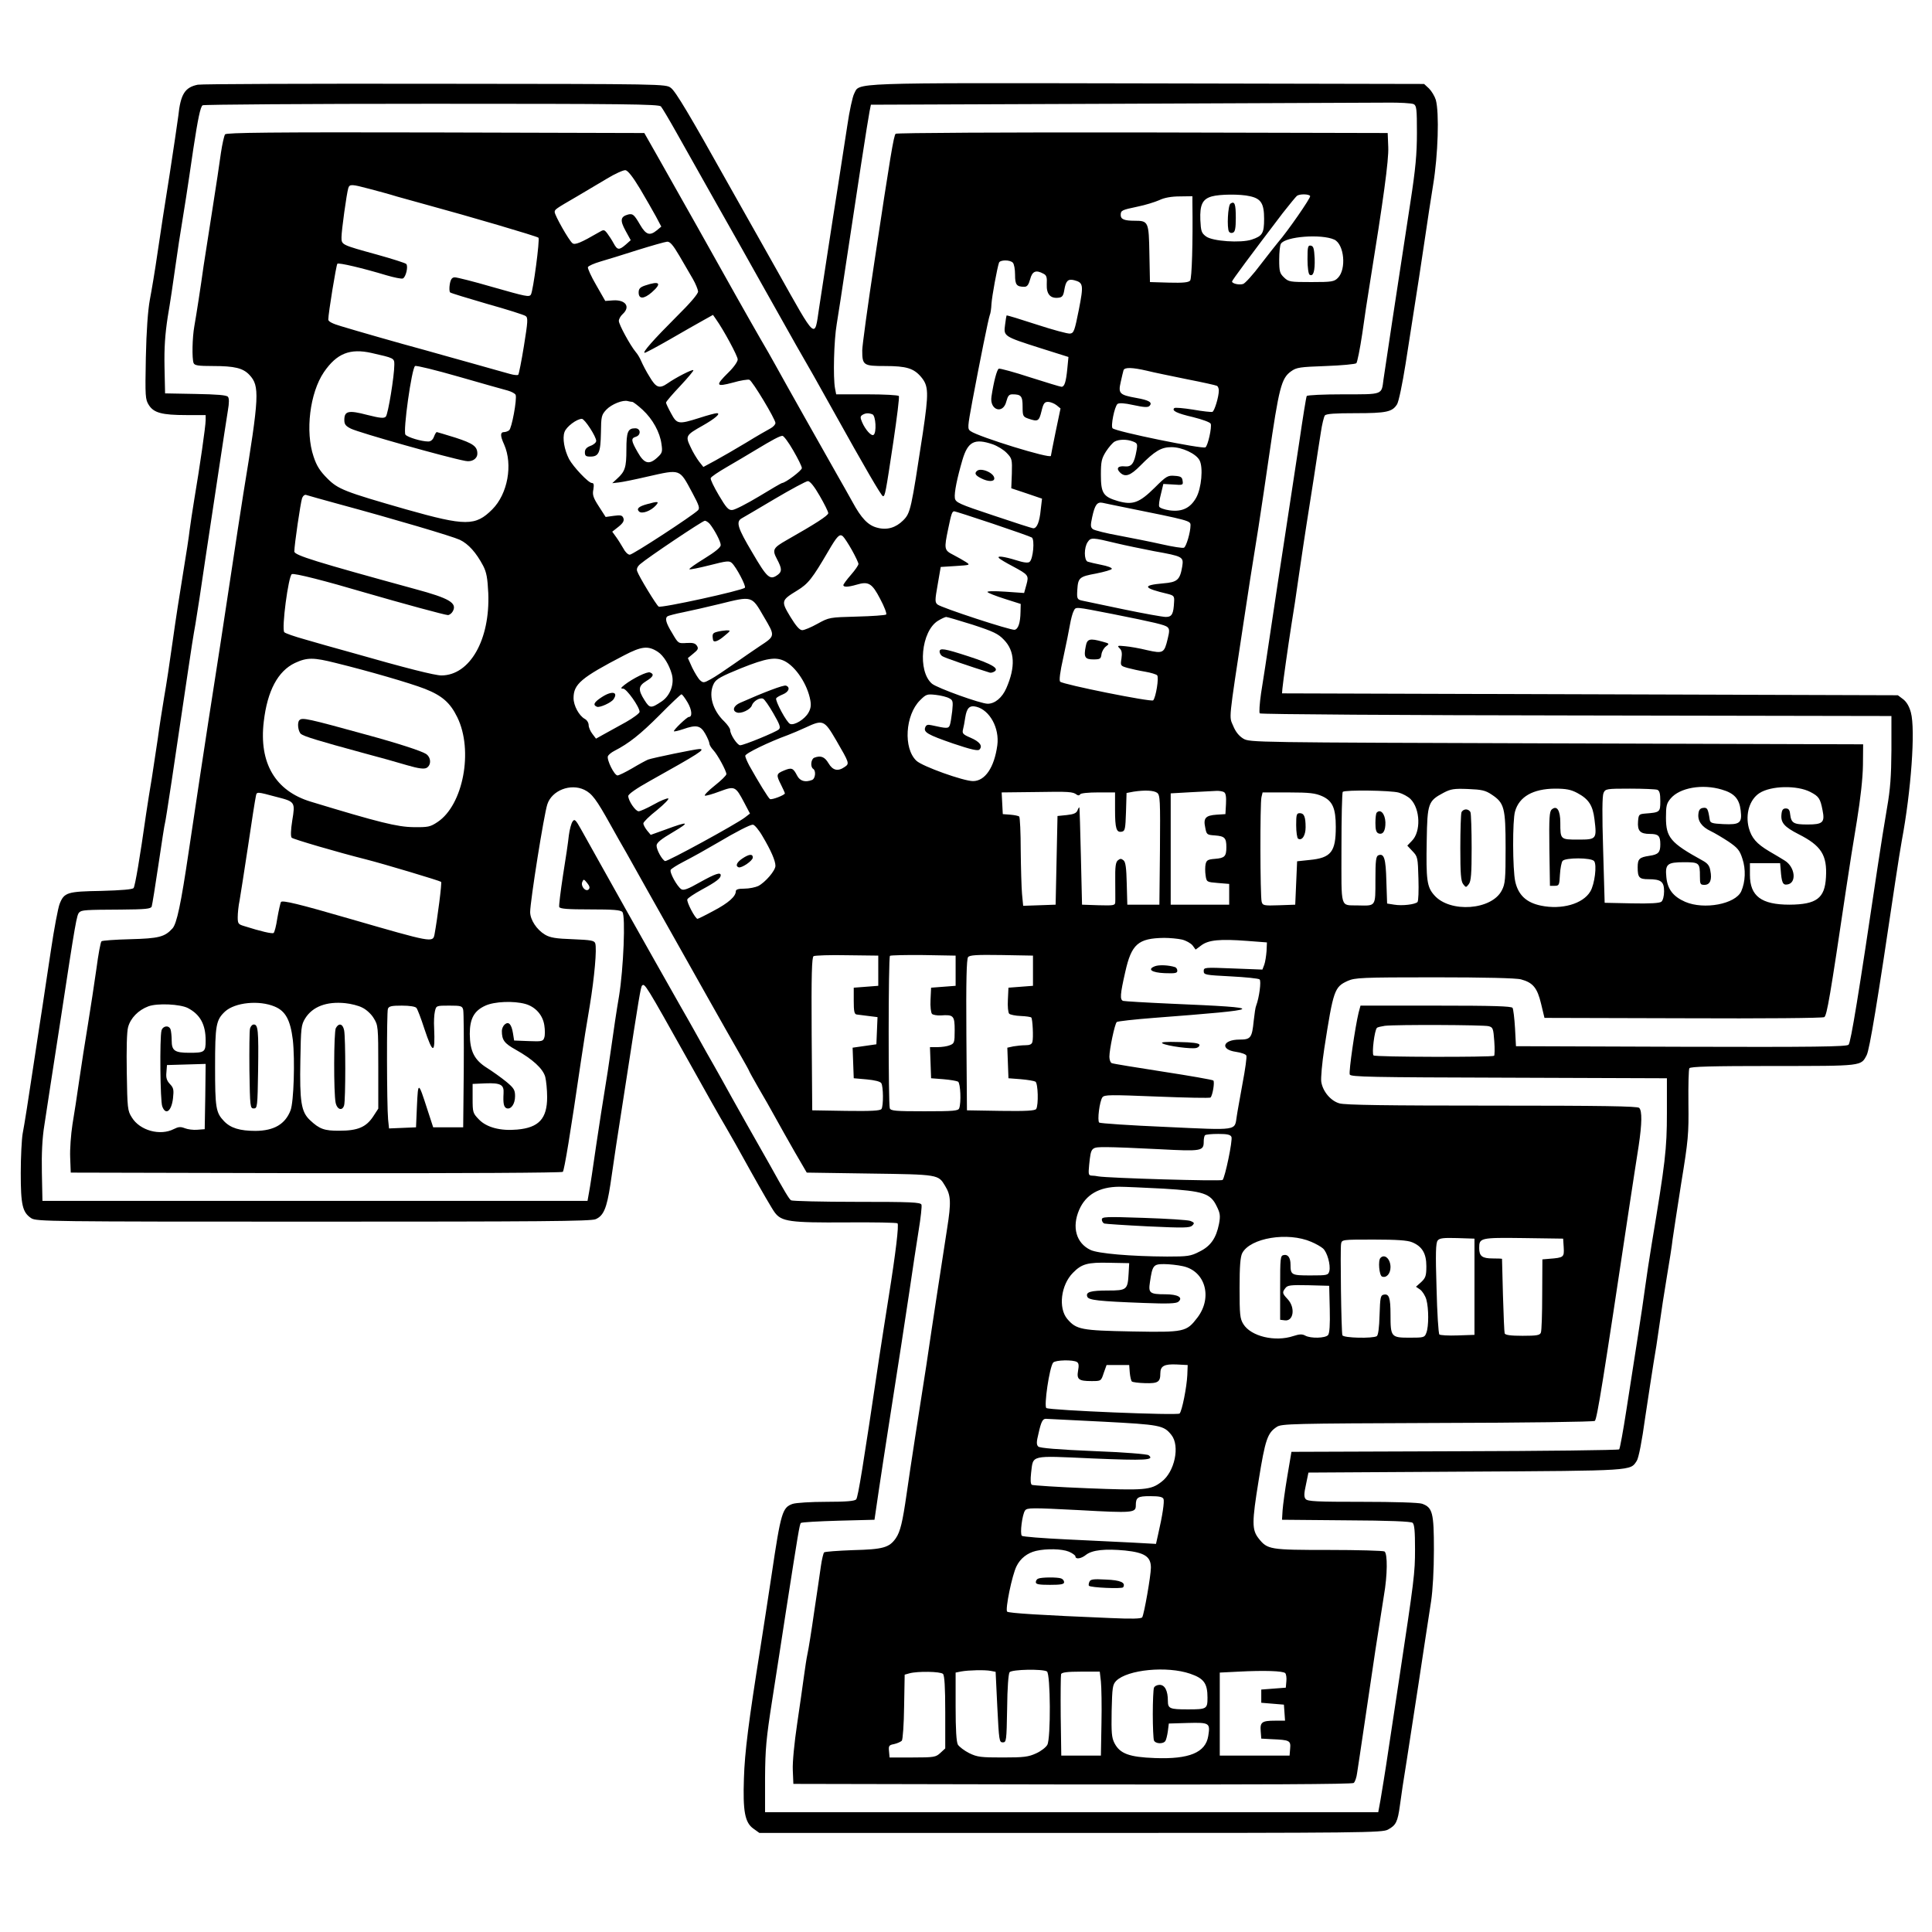 <?xml version="1.0" standalone="no"?>
<!DOCTYPE svg PUBLIC "-//W3C//DTD SVG 20010904//EN"
 "http://www.w3.org/TR/2001/REC-SVG-20010904/DTD/svg10.dtd">
<svg version="1.0" xmlns="http://www.w3.org/2000/svg"
 width="1024pt" height="1024pt" viewBox="0 0 1024 1024"
 preserveAspectRatio="xMidYMid meet">
<g transform="translate(0,1024) scale(0.1,-0.1)"
fill="#000000" stroke="none">
<path d="M1048 9791 c-68 -14 -91 -50 -103 -166 -4 -33 -25 -172 -46 -310 -22
-137 -51 -324 -64 -415 -13 -91 -32 -203 -41 -250 -10 -55 -18 -162 -21 -305
-4 -208 -3 -222 16 -252 26 -41 69 -53 199 -53 l102 0 0 -27 c0 -31 -31 -247
-60 -418 -10 -60 -21 -135 -25 -165 -3 -30 -19 -134 -35 -230 -16 -96 -41
-258 -55 -360 -14 -102 -34 -234 -45 -295 -10 -60 -26 -161 -34 -222 -9 -62
-23 -154 -31 -205 -9 -51 -22 -136 -30 -188 -34 -240 -59 -386 -67 -397 -6 -7
-63 -12 -171 -15 -181 -3 -197 -8 -221 -69 -8 -20 -29 -130 -46 -245 -17 -115
-38 -249 -45 -299 -8 -49 -25 -164 -39 -255 -39 -259 -55 -361 -66 -419 -5
-29 -10 -123 -10 -208 0 -170 9 -209 56 -240 27 -17 91 -18 1494 -18 1203 0
1471 2 1497 13 42 18 59 58 78 183 23 158 30 208 85 559 66 428 76 490 83 496
14 14 18 8 247 -401 99 -178 167 -298 195 -345 18 -30 79 -138 135 -240 57
-102 113 -199 126 -216 36 -49 81 -55 381 -53 145 1 266 -1 270 -5 8 -8 -9
-154 -47 -391 -16 -99 -38 -243 -50 -320 -85 -573 -112 -740 -122 -752 -8 -9
-52 -13 -158 -13 -82 0 -161 -5 -179 -11 -54 -19 -62 -44 -111 -374 -16 -110
-44 -285 -60 -390 -62 -388 -83 -554 -87 -690 -6 -175 5 -235 50 -267 l32 -23
1650 0 c1556 0 1652 1 1682 18 42 23 51 40 63 129 5 40 21 147 36 238 53 343
83 538 98 640 9 58 23 149 31 202 9 60 15 167 15 274 0 196 -7 224 -63 244
-18 6 -146 10 -317 10 -240 0 -290 2 -300 15 -9 11 -9 28 2 77 l13 63 835 5
c898 5 870 4 905 57 10 14 28 106 45 231 17 114 37 243 44 287 8 44 22 134 31
200 9 66 27 183 40 260 13 77 27 165 30 195 4 30 25 165 46 300 37 226 40 259
38 421 -1 97 1 181 5 187 5 9 122 12 444 12 478 0 465 -1 496 58 15 30 56 275
151 917 14 94 30 193 35 220 49 261 73 588 48 679 -9 33 -23 56 -41 70 l-28
21 -1632 5 -1632 5 2 25 c3 34 30 225 48 340 9 52 27 172 40 265 14 94 31 211
39 260 8 50 26 164 40 255 14 91 30 199 37 240 6 41 16 81 21 88 8 9 53 12
164 12 162 0 193 7 218 46 9 12 29 109 46 216 65 414 90 577 106 688 9 63 27
181 40 261 26 157 33 382 14 450 -6 19 -22 46 -36 60 l-26 24 -1469 3 c-1605
3 -1521 5 -1552 -55 -8 -15 -25 -91 -36 -168 -12 -77 -35 -225 -51 -330 -33
-206 -72 -466 -99 -640 -24 -163 -12 -174 -219 195 -64 113 -133 237 -155 275
-22 39 -70 124 -107 190 -203 363 -279 491 -304 509 -27 21 -32 21 -1249 22
-672 1 -1239 -1 -1259 -5z m6445 -103 c15 -8 17 -26 17 -151 0 -113 -7 -191
-35 -372 -72 -469 -136 -891 -142 -935 -11 -84 0 -80 -213 -80 -104 0 -191 -4
-194 -9 -3 -4 -21 -116 -40 -247 -20 -131 -54 -356 -76 -499 -22 -143 -56
-366 -75 -495 -19 -129 -42 -280 -51 -334 -8 -55 -11 -103 -7 -107 5 -5 760
-10 1678 -11 l1670 -3 0 -180 c-1 -140 -6 -208 -23 -305 -12 -69 -35 -213 -51
-320 -100 -674 -141 -923 -153 -937 -8 -11 -189 -13 -887 -11 l-876 3 -5 95
c-3 52 -9 101 -13 108 -6 9 -99 12 -407 12 l-399 0 -10 -37 c-18 -74 -53 -313
-47 -328 5 -13 107 -15 843 -17 l838 -3 0 -185 c0 -191 -9 -264 -80 -690 -13
-80 -29 -183 -35 -230 -6 -47 -24 -168 -40 -270 -16 -102 -43 -275 -60 -385
-17 -110 -34 -203 -38 -207 -4 -4 -397 -9 -872 -10 l-865 -3 -22 -130 c-12
-71 -23 -152 -25 -180 l-3 -50 339 -3 c230 -1 344 -6 353 -13 10 -9 13 -45 13
-140 0 -127 -4 -158 -85 -694 -14 -93 -39 -260 -56 -370 -16 -110 -36 -229
-42 -265 l-12 -65 -1625 0 -1625 0 0 180 c1 157 6 210 38 415 20 129 53 339
72 465 66 423 73 467 80 473 4 4 93 9 198 12 l192 5 22 150 c12 83 36 236 52
340 61 391 82 525 111 720 16 110 38 255 49 323 11 67 18 129 15 137 -5 13
-55 15 -343 15 -185 0 -341 4 -348 8 -10 6 -33 44 -115 192 -14 25 -67 119
-119 210 -51 91 -112 199 -134 240 -23 41 -60 107 -82 145 -22 39 -52 93 -67
120 -16 28 -47 84 -71 125 -66 116 -204 361 -285 505 -40 72 -103 184 -140
250 -37 66 -82 147 -100 179 -29 52 -35 57 -45 42 -7 -9 -16 -43 -20 -74 -3
-31 -17 -127 -31 -212 -13 -85 -22 -160 -20 -167 4 -10 44 -13 164 -13 123 0
162 -3 171 -14 17 -21 6 -299 -18 -446 -12 -69 -30 -190 -41 -270 -11 -80 -27
-183 -35 -230 -8 -47 -28 -177 -45 -290 -16 -113 -33 -225 -38 -250 l-8 -45
-1444 0 -1445 0 -3 150 c-2 101 2 183 13 250 8 55 47 307 86 559 80 527 86
557 99 570 13 13 31 14 221 15 131 1 158 4 163 16 3 9 19 109 36 223 17 114
32 214 35 222 4 13 49 310 121 800 13 91 31 205 40 253 8 48 33 208 54 355 43
284 102 678 118 777 7 40 7 64 0 72 -7 9 -59 13 -172 15 l-161 3 -3 140 c-2
103 3 173 17 265 12 69 30 190 41 270 11 80 27 183 35 230 13 80 24 146 60
393 24 157 37 221 49 229 6 4 552 8 1213 8 1018 0 1204 -2 1216 -14 7 -8 44
-70 82 -138 38 -67 132 -235 210 -373 78 -137 188 -333 245 -435 57 -102 138
-246 180 -320 88 -153 95 -165 198 -350 163 -293 254 -450 262 -450 11 0 14
15 55 288 19 129 33 238 29 243 -3 5 -79 9 -168 9 l-164 0 -6 31 c-11 58 -6
255 9 342 8 48 30 191 49 319 55 367 117 770 125 808 l7 35 1304 5 c718 3
1361 6 1430 6 69 1 133 -3 143 -8z m-2869 -1644 c18 -7 23 -98 6 -109 -12 -8
-44 28 -61 68 -10 24 -10 30 2 38 17 10 32 11 53 3z m-1504 -2518 c-15 -15
-43 16 -34 39 7 17 9 16 26 -5 13 -16 16 -26 8 -34z m4770 -725 c23 -6 25 -12
30 -80 3 -40 2 -75 -1 -77 -14 -8 -630 -7 -639 2 -10 10 5 133 18 146 4 4 23
8 42 11 60 7 524 5 550 -2z"/>
<path d="M1193 9528 c-5 -7 -15 -51 -22 -98 -6 -47 -27 -184 -46 -305 -19
-121 -40 -254 -46 -295 -15 -109 -38 -257 -49 -319 -11 -61 -13 -171 -4 -195
5 -13 24 -16 103 -16 115 0 159 -11 193 -47 55 -59 53 -110 -32 -628 -11 -66
-44 -286 -75 -490 -31 -203 -64 -424 -75 -490 -10 -66 -26 -167 -35 -225 -9
-58 -29 -190 -45 -295 -16 -104 -43 -284 -60 -400 -41 -277 -63 -381 -86 -406
-41 -45 -72 -53 -224 -57 -80 -2 -148 -7 -152 -11 -5 -4 -17 -70 -27 -146 -11
-77 -31 -210 -45 -295 -14 -85 -35 -218 -46 -295 -11 -77 -27 -183 -36 -235
-8 -52 -14 -131 -12 -175 l3 -80 1299 -3 c775 -1 1304 2 1309 7 8 8 41 209 96
586 12 83 33 215 47 295 25 153 38 301 29 330 -5 15 -22 18 -119 22 -89 3
-120 8 -147 24 -44 26 -79 79 -79 120 0 56 73 517 91 571 24 74 123 112 196
77 41 -20 64 -51 138 -184 26 -47 64 -114 85 -150 20 -36 71 -126 112 -200 42
-74 104 -184 138 -245 34 -60 115 -204 180 -320 65 -115 141 -250 169 -298 28
-49 51 -90 51 -92 0 -2 22 -42 49 -89 28 -47 68 -118 90 -158 22 -40 68 -122
103 -183 l64 -110 335 -5 c364 -5 362 -5 398 -65 31 -50 33 -87 11 -226 -39
-254 -71 -458 -110 -724 -17 -110 -44 -283 -60 -385 -16 -102 -36 -237 -45
-300 -21 -146 -33 -198 -57 -233 -35 -50 -68 -59 -227 -63 -80 -3 -149 -8
-153 -12 -4 -4 -12 -37 -17 -72 -5 -36 -21 -146 -36 -245 -14 -99 -30 -198
-35 -220 -5 -22 -13 -76 -19 -120 -6 -44 -22 -158 -36 -252 -15 -101 -25 -203
-23 -245 l3 -73 1479 -3 c989 -1 1483 1 1491 8 7 6 15 29 18 53 4 23 20 134
37 247 17 113 44 295 60 405 17 110 37 239 45 288 19 108 20 223 3 234 -7 4
-141 8 -298 8 -311 0 -322 2 -369 61 -36 46 -36 85 0 307 35 218 47 252 96
284 25 17 76 18 852 21 463 1 829 6 834 11 12 12 44 212 182 1131 19 124 41
270 50 325 18 120 19 187 3 203 -9 9 -196 12 -781 12 -555 0 -780 3 -808 12
-46 13 -88 63 -96 114 -3 19 4 99 16 177 48 310 54 326 124 358 39 17 71 19
462 19 261 0 434 -4 457 -11 63 -17 86 -45 106 -129 l18 -75 735 -2 c433 -2
740 1 748 6 14 9 31 108 116 681 14 96 40 258 57 360 19 117 31 225 32 295 l1
110 -1625 5 c-1615 5 -1625 5 -1660 25 -23 14 -41 36 -54 68 -22 52 -26 13 55
547 33 218 36 238 79 505 16 105 41 271 55 370 54 371 66 420 118 457 29 21
47 23 184 28 84 3 157 10 162 15 5 6 19 75 31 155 11 80 29 199 40 265 72 446
101 656 98 725 l-3 75 -1299 3 c-721 1 -1304 -2 -1309 -7 -10 -10 -28 -117
-112 -675 -36 -236 -65 -449 -65 -473 0 -79 6 -83 121 -83 113 0 152 -12 191
-58 40 -48 41 -82 9 -298 -62 -406 -65 -423 -104 -462 -39 -39 -86 -53 -137
-39 -49 12 -85 50 -132 137 -23 41 -58 104 -79 140 -54 95 -291 515 -329 585
-18 33 -54 96 -80 140 -25 44 -82 143 -125 220 -103 185 -330 588 -419 745
l-71 125 -1106 3 c-878 2 -1108 -1 -1116 -10z m2199 -288 c31 -52 69 -119 85
-148 l28 -53 -24 -20 c-37 -30 -57 -24 -88 29 -32 55 -39 61 -64 55 -40 -11
-44 -30 -14 -85 l28 -51 -27 -24 c-35 -30 -44 -29 -64 8 -9 17 -25 41 -34 53
-16 20 -18 20 -45 4 -93 -54 -126 -68 -139 -57 -19 15 -94 148 -94 165 0 14 3
16 120 84 41 24 111 66 155 92 44 27 89 47 100 46 13 -2 39 -35 77 -98z
m-1434 -1 c42 -11 109 -29 147 -41 39 -11 108 -30 155 -43 221 -60 586 -167
594 -175 8 -8 -28 -282 -40 -301 -9 -15 -25 -11 -208 41 -96 28 -184 50 -195
50 -15 0 -22 -9 -27 -36 -3 -19 -3 -39 2 -44 5 -4 94 -31 197 -61 104 -29 195
-58 203 -64 13 -9 12 -28 -9 -158 -13 -81 -27 -150 -30 -153 -3 -4 -23 -2 -44
4 -21 6 -112 31 -203 57 -91 25 -203 57 -250 70 -130 35 -367 103 -442 126
-45 13 -68 25 -68 35 0 33 42 289 48 296 7 7 134 -23 260 -61 41 -12 80 -20
87 -17 16 6 30 65 18 77 -5 5 -74 27 -153 49 -192 53 -190 52 -190 93 0 35 27
230 36 260 7 22 18 21 112 -4z m4667 -39 c59 -13 75 -39 75 -120 0 -77 -9 -91
-66 -110 -57 -19 -208 -9 -242 17 -24 18 -27 27 -30 88 -3 79 11 110 61 124
42 12 152 13 202 1z m319 1 c5 -8 -121 -189 -169 -244 -9 -10 -50 -63 -92
-117 -41 -55 -84 -102 -94 -105 -21 -7 -59 2 -59 13 0 6 97 137 269 363 36 46
70 87 75 91 15 11 64 10 70 -1z m-624 -33 c3 -215 -3 -404 -12 -415 -8 -10
-37 -13 -112 -11 l-101 3 -3 150 c-3 170 -5 175 -78 175 -55 0 -74 8 -74 30 0
25 5 27 90 45 40 8 91 24 114 34 26 13 65 20 109 20 l67 1 0 -32z m752 -198
c53 -25 65 -157 19 -203 -20 -20 -32 -22 -140 -22 -113 0 -121 1 -145 24 -23
22 -26 32 -26 95 0 39 4 77 9 84 24 39 215 53 283 22z m-3471 -86 c24 -41 56
-96 71 -122 15 -26 27 -56 28 -67 0 -13 -43 -63 -116 -135 -119 -119 -182
-190 -167 -190 5 0 65 32 133 71 69 40 148 85 177 101 l52 29 16 -23 c40 -56
115 -195 115 -213 0 -12 -22 -43 -50 -70 -70 -69 -66 -77 24 -53 41 12 81 18
88 15 16 -6 138 -209 138 -229 0 -8 -12 -21 -27 -29 -15 -8 -73 -41 -128 -75
-55 -33 -129 -76 -164 -95 l-63 -34 -23 29 c-12 16 -33 50 -45 77 -28 58 -25
63 64 113 67 38 99 66 75 66 -8 0 -49 -11 -92 -25 -111 -35 -119 -34 -150 24
-15 27 -27 53 -27 57 0 5 34 45 75 88 41 44 73 82 70 84 -5 6 -93 -39 -137
-70 -43 -30 -61 -23 -95 35 -18 28 -37 66 -44 82 -7 17 -20 39 -30 50 -29 35
-89 145 -89 164 0 10 9 26 20 36 43 39 16 77 -50 73 l-42 -3 -48 84 c-27 46
-46 89 -44 95 3 7 33 20 67 30 34 10 123 37 197 61 74 23 144 43 156 44 15 1
31 -17 65 -75z m1767 -36 c7 -7 12 -35 12 -64 0 -54 8 -64 50 -64 14 0 22 11
30 40 11 43 31 51 71 29 16 -8 19 -19 17 -56 -2 -52 19 -76 62 -71 20 2 26 10
31 41 8 48 19 60 52 52 49 -13 51 -24 25 -157 -22 -110 -26 -123 -46 -126 -12
-2 -92 20 -178 48 -86 28 -157 50 -159 48 -1 -2 -5 -24 -8 -50 -8 -60 -8 -61
187 -123 l149 -47 -6 -62 c-7 -71 -15 -96 -31 -96 -6 0 -81 23 -166 50 -85 28
-160 48 -166 46 -10 -4 -27 -68 -39 -148 -11 -72 62 -96 79 -25 8 29 14 37 32
37 46 0 54 -9 54 -65 0 -50 2 -54 31 -64 50 -17 56 -14 69 39 10 42 16 50 35
50 12 0 32 -8 44 -17 l22 -18 -26 -124 c-14 -68 -25 -125 -25 -127 0 -18 -385
101 -426 131 -17 12 -16 20 10 161 39 208 85 436 92 454 4 8 8 35 9 60 3 42
30 189 40 218 6 15 57 16 73 0z m-3398 -479 c119 -27 120 -27 120 -62 0 -59
-33 -262 -45 -275 -9 -10 -28 -9 -99 9 -99 26 -121 21 -121 -27 0 -23 7 -32
35 -46 45 -22 513 -154 607 -171 34 -7 63 11 63 39 0 38 -23 54 -115 84 -52
16 -98 30 -100 30 -3 0 -10 -11 -15 -25 -6 -16 -17 -25 -30 -25 -36 0 -109 22
-121 36 -14 17 33 353 51 364 6 4 111 -22 233 -57 122 -35 238 -68 258 -73 21
-6 39 -16 42 -23 8 -22 -21 -180 -35 -188 -7 -5 -18 -9 -25 -9 -22 0 -23 -18
-1 -66 47 -107 19 -262 -63 -344 -89 -89 -141 -89 -456 0 -328 94 -361 107
-418 164 -39 39 -57 67 -73 116 -45 132 -20 338 55 448 68 99 138 127 253 101z
m4109 -94 c35 -9 130 -28 212 -45 82 -16 154 -32 159 -35 6 -3 10 -15 10 -25
0 -33 -23 -109 -34 -113 -6 -2 -52 3 -103 12 -51 8 -95 12 -99 8 -15 -14 14
-28 100 -48 48 -12 90 -27 93 -35 7 -18 -15 -117 -28 -125 -17 -10 -473 83
-492 101 -11 10 10 115 26 129 9 6 36 5 85 -6 55 -12 76 -13 84 -5 19 19 -2
31 -70 43 -88 16 -96 23 -82 84 6 28 13 56 15 63 6 16 46 15 124 -3z m-2728
-165 c5 0 30 -19 55 -42 53 -49 92 -119 100 -182 6 -40 4 -47 -21 -70 -44 -41
-70 -35 -105 27 -35 61 -37 74 -10 82 29 9 26 45 -3 45 -39 0 -47 -18 -47
-113 0 -94 -7 -116 -49 -154 l-26 -24 35 4 c19 2 88 16 152 31 178 40 168 43
238 -87 36 -67 40 -81 29 -92 -34 -32 -345 -235 -361 -235 -10 0 -25 15 -34
33 -10 17 -27 45 -38 60 l-21 29 33 26 c25 20 31 32 26 46 -6 15 -14 17 -51
12 l-43 -6 -36 56 c-30 46 -35 62 -29 90 4 26 2 34 -8 34 -18 0 -99 86 -121
127 -25 49 -36 111 -24 143 9 28 65 70 92 70 15 0 76 -94 76 -117 0 -8 -13
-20 -30 -26 -21 -8 -30 -18 -30 -34 0 -19 5 -23 29 -23 45 0 54 21 56 126 1
88 3 95 29 123 28 29 88 53 114 45 8 -2 18 -4 23 -4z m853 -257 c25 -43 46
-85 46 -94 0 -13 -88 -79 -105 -79 -3 0 -58 -32 -122 -71 -65 -39 -129 -72
-142 -72 -20 -2 -32 12 -71 78 -26 44 -46 85 -43 91 2 7 41 33 86 59 45 26
114 67 152 90 91 55 127 74 142 75 7 0 33 -35 57 -77z m1801 47 c23 -9 25 -13
19 -47 -12 -69 -26 -88 -61 -85 -37 4 -49 -10 -27 -32 27 -27 55 -18 108 36
77 78 111 98 165 98 57 0 131 -35 149 -70 20 -38 10 -148 -18 -198 -31 -55
-75 -76 -141 -67 -28 4 -53 13 -55 20 -3 7 1 36 9 66 l13 54 53 -3 c50 -4 53
-3 49 20 -2 19 -10 24 -42 26 -36 3 -44 -1 -106 -63 -81 -80 -116 -93 -194
-71 -79 23 -91 42 -91 140 0 71 4 86 27 123 15 23 35 46 45 52 23 13 65 14 98
1z m-743 -15 c25 -9 58 -29 74 -46 28 -29 29 -34 27 -109 l-3 -78 81 -27 82
-28 -7 -59 c-6 -64 -20 -98 -39 -98 -7 0 -102 31 -212 68 -184 61 -200 69
-204 92 -4 29 12 106 40 202 29 98 64 116 161 83z m-918 -272 c25 -43 46 -85
46 -93 -1 -13 -66 -55 -221 -143 -72 -41 -77 -51 -51 -100 27 -51 27 -66 5
-83 -42 -31 -56 -19 -136 118 -77 129 -87 162 -57 180 8 4 87 51 175 103 88
52 168 95 177 95 11 0 34 -28 62 -77z m-2551 -44 c299 -81 603 -171 644 -190
46 -22 87 -68 124 -138 18 -35 23 -65 27 -145 10 -246 -97 -435 -248 -436 -35
0 -186 38 -480 122 -80 22 -190 53 -244 69 -54 15 -103 32 -109 38 -16 16 22
301 40 308 14 6 178 -36 388 -98 193 -56 424 -119 439 -119 8 0 20 9 26 20 24
44 -18 69 -200 118 -526 144 -640 179 -640 199 0 35 33 259 41 282 6 15 15 21
24 17 9 -3 84 -24 168 -47z m4167 -18 c347 -70 350 -71 350 -95 0 -37 -23
-115 -35 -119 -7 -3 -59 5 -116 18 -57 13 -159 33 -227 46 -68 12 -130 28
-139 34 -13 10 -14 19 -4 65 14 64 26 81 55 75 11 -3 64 -13 116 -24z m-700
-86 c107 -36 201 -69 209 -74 16 -11 7 -114 -12 -129 -8 -7 -32 -4 -72 9 -65
20 -105 25 -89 10 5 -5 36 -24 69 -41 87 -47 89 -49 75 -100 l-12 -43 -100 7
c-61 4 -98 3 -94 -2 3 -5 44 -21 91 -36 l85 -27 -1 -42 c-1 -58 -12 -91 -31
-95 -20 -4 -389 117 -409 134 -14 12 -14 22 1 106 l16 93 79 5 c77 5 79 5 55
21 -14 9 -44 26 -67 38 -49 25 -50 30 -27 140 16 77 20 91 32 91 4 0 95 -29
202 -65z m-1498 -2 c25 -31 58 -93 58 -112 0 -12 -29 -36 -86 -71 -47 -29 -83
-54 -80 -57 3 -3 51 7 107 21 90 23 104 25 118 12 23 -21 77 -123 69 -131 -14
-15 -444 -109 -457 -100 -11 6 -105 160 -114 188 -4 11 1 24 16 37 39 34 331
230 343 230 6 0 18 -8 26 -17z m753 -138 c19 -34 35 -68 35 -74 0 -7 -18 -33
-40 -58 -22 -25 -40 -50 -40 -54 0 -12 25 -11 70 2 63 19 82 8 125 -75 22 -41
36 -78 32 -83 -5 -4 -75 -9 -155 -11 -146 -4 -147 -4 -209 -38 -34 -19 -70
-34 -81 -34 -14 0 -33 22 -63 71 -50 83 -49 87 36 139 59 36 80 63 166 210 46
79 59 92 76 78 7 -6 29 -39 48 -73z m1405 35 c41 -10 129 -28 195 -41 156 -28
159 -30 151 -82 -12 -71 -26 -83 -101 -89 -114 -10 -107 -25 25 -56 31 -8 35
-12 33 -41 -3 -65 -11 -81 -44 -81 -16 0 -116 18 -222 40 -106 22 -204 43
-219 46 -29 6 -31 10 -28 58 4 64 11 70 99 86 45 9 83 20 84 25 1 6 -24 15
-55 21 -31 6 -64 14 -73 17 -20 8 -20 75 0 104 17 25 23 25 155 -7z m-1872
-388 c62 -105 62 -102 -23 -158 -27 -18 -88 -60 -135 -93 -47 -33 -102 -70
-123 -81 -36 -20 -40 -20 -56 -6 -10 9 -28 39 -42 67 l-23 51 29 24 c25 20 28
27 19 41 -9 14 -22 17 -55 15 -44 -3 -44 -3 -76 52 -34 55 -40 80 -24 90 5 3
42 13 83 21 40 8 127 28 193 44 173 43 169 44 233 -67z m1847 14 c226 -45 280
-58 293 -70 11 -10 11 -22 1 -62 -18 -76 -24 -79 -109 -60 -40 10 -93 19 -117
21 -40 4 -43 3 -29 -11 12 -11 14 -26 10 -54 -6 -38 -6 -39 32 -50 22 -6 63
-15 93 -20 30 -5 59 -14 64 -19 11 -11 -7 -119 -21 -133 -10 -10 -478 84 -493
99 -6 6 -1 50 17 129 14 65 30 143 35 173 5 29 14 63 20 73 12 23 3 23 204
-16z m-740 -57 c110 -36 136 -48 166 -80 58 -59 62 -144 13 -256 -22 -51 -61
-83 -99 -83 -37 0 -267 83 -295 106 -78 66 -58 279 32 334 18 11 38 20 43 20
6 0 69 -19 140 -41z m-1668 -144 c30 -20 60 -68 74 -119 14 -52 -9 -113 -53
-143 -58 -39 -64 -38 -92 6 -35 55 -33 75 9 101 38 23 44 37 20 46 -14 6 -90
-31 -135 -66 -20 -16 -22 -20 -7 -20 18 0 87 -97 87 -123 0 -7 -33 -32 -72
-54 -40 -22 -92 -51 -116 -64 l-43 -24 -19 25 c-11 14 -20 35 -20 47 0 12 -9
27 -21 33 -30 17 -59 70 -59 110 0 74 40 108 267 226 94 49 128 53 180 19z
m-1707 -59 c175 -43 392 -106 472 -137 91 -36 134 -73 172 -151 86 -176 31
-465 -105 -555 -39 -26 -50 -28 -128 -27 -85 1 -182 25 -544 135 -188 57 -275
205 -249 424 19 164 75 268 165 311 65 30 98 30 217 0z m2379 10 c60 -31 121
-124 136 -208 5 -27 2 -45 -11 -67 -20 -34 -74 -67 -96 -58 -18 6 -81 124 -74
136 3 5 19 14 36 21 31 13 40 37 16 46 -12 5 -119 -36 -243 -91 -35 -15 -44
-42 -18 -51 22 -9 73 15 80 37 7 22 41 43 59 36 8 -3 32 -38 55 -78 34 -59 40
-75 29 -85 -15 -14 -185 -84 -205 -84 -15 0 -53 57 -53 81 0 8 -14 28 -31 45
-63 60 -86 143 -55 202 12 23 40 38 143 80 135 54 184 62 232 38z m-514 -220
c22 -38 26 -76 6 -76 -10 0 -84 -71 -79 -76 3 -2 24 3 48 11 71 25 93 20 118
-24 12 -21 22 -45 22 -52 0 -7 9 -22 20 -34 23 -24 70 -111 70 -128 0 -7 -28
-34 -62 -61 -34 -27 -57 -51 -52 -53 6 -2 41 8 78 22 81 30 84 29 131 -60 l30
-57 -27 -21 c-49 -37 -412 -235 -423 -231 -16 7 -45 59 -45 82 0 15 23 34 88
72 93 55 83 59 -41 13 l-78 -28 -20 24 c-10 13 -19 29 -19 37 0 7 32 39 72 70
39 32 66 60 60 62 -7 2 -42 -12 -77 -32 -36 -20 -72 -36 -80 -36 -17 0 -55 56
-55 81 0 10 43 40 113 79 265 148 299 170 264 170 -20 0 -248 -47 -272 -56
-10 -4 -49 -25 -84 -46 -36 -21 -71 -38 -78 -38 -17 0 -58 83 -51 102 3 7 18
20 34 28 78 40 138 88 239 189 60 61 113 111 117 111 4 0 19 -20 33 -44z
m1386 23 c20 -10 21 -17 16 -68 -4 -32 -9 -66 -13 -75 -7 -18 -15 -18 -96 0
-21 5 -29 2 -34 -11 -10 -26 12 -39 148 -86 95 -32 131 -40 139 -32 19 19 2
42 -47 63 -40 17 -45 23 -40 43 3 12 9 41 12 64 8 51 23 66 59 57 71 -18 123
-113 111 -204 -16 -118 -65 -190 -129 -190 -50 0 -269 78 -300 108 -70 66 -59
242 19 320 33 33 38 34 84 29 27 -3 59 -11 71 -18z m-600 -221 c72 -124 72
-125 46 -143 -36 -25 -63 -19 -86 20 -20 34 -41 42 -75 29 -18 -7 -22 -49 -6
-59 16 -10 12 -52 -6 -59 -36 -14 -64 -6 -79 23 -21 41 -29 44 -70 27 -41 -17
-42 -23 -15 -76 11 -22 20 -42 20 -45 0 -9 -70 -36 -79 -30 -8 4 -62 92 -110
178 -11 21 -21 44 -21 51 0 13 127 74 226 110 21 8 64 26 94 40 92 43 99 40
161 -66z m4695 -263 c66 -19 93 -49 100 -111 8 -66 -4 -76 -92 -72 -60 3 -69
6 -72 23 -9 59 -13 66 -35 63 -16 -2 -23 -11 -25 -31 -5 -38 18 -70 65 -92 21
-10 63 -35 95 -56 48 -33 59 -46 73 -90 19 -56 16 -123 -6 -173 -31 -68 -197
-99 -297 -56 -64 28 -94 67 -100 131 -7 69 5 79 93 79 82 0 85 -3 85 -76 0
-40 2 -44 24 -44 30 0 41 27 31 76 -4 26 -15 39 -43 54 -167 92 -192 121 -192
226 0 63 3 76 25 102 48 57 168 78 271 47z m470 -13 c44 -23 52 -34 64 -97 13
-64 1 -75 -79 -75 -75 0 -87 7 -93 55 -2 22 -8 30 -23 30 -15 0 -21 -8 -23
-33 -4 -43 16 -65 90 -103 121 -61 153 -111 146 -229 -6 -111 -50 -144 -193
-145 -149 0 -210 45 -210 158 l0 62 80 0 80 0 3 -35 c5 -68 11 -82 35 -78 51
7 42 93 -14 127 -14 9 -51 31 -82 49 -67 40 -93 70 -108 124 -19 73 4 150 56
184 61 40 200 43 271 6z m-1689 -14 c66 -44 73 -69 73 -282 0 -166 -2 -191
-20 -225 -53 -105 -275 -121 -358 -26 -39 44 -44 79 -40 292 3 196 8 208 89
251 38 20 55 23 130 20 73 -3 92 -7 126 -30z m453 9 c60 -32 82 -65 91 -139
13 -106 11 -108 -86 -108 -95 0 -95 0 -95 90 0 65 -18 93 -45 70 -13 -11 -15
-43 -13 -209 l3 -196 25 0 c24 0 25 4 28 60 2 32 8 65 14 72 15 18 152 18 167
-1 16 -19 3 -123 -20 -161 -39 -66 -152 -98 -262 -75 -77 16 -120 56 -136 128
-14 65 -15 324 -1 371 22 79 96 120 211 121 60 0 85 -5 119 -23z m424 17 c12
-5 16 -20 16 -60 0 -59 -2 -60 -80 -66 -33 -3 -35 -5 -38 -41 -4 -51 11 -67
63 -67 45 0 55 -10 55 -55 0 -43 -10 -54 -58 -61 -53 -8 -62 -16 -62 -61 0
-54 8 -63 57 -63 67 0 83 -13 83 -64 0 -25 -6 -48 -14 -55 -9 -8 -60 -11 -157
-9 l-144 3 -8 279 c-6 191 -5 287 2 303 10 22 15 23 140 23 71 0 136 -3 145
-6z m-3077 -26 c7 -5 14 -5 18 2 3 6 44 10 96 10 l89 0 0 -92 c0 -100 7 -122
36 -116 17 3 19 15 22 104 l3 101 37 7 c59 9 107 7 125 -6 16 -12 17 -39 15
-303 l-3 -290 -85 0 -85 0 -3 112 c-2 83 -6 114 -17 123 -12 10 -18 10 -30 0
-12 -10 -15 -34 -14 -109 0 -53 1 -104 0 -114 -1 -16 -10 -17 -88 -15 l-88 3
-6 255 c-3 140 -7 257 -8 260 -1 3 -6 -4 -10 -15 -6 -15 -20 -21 -57 -25 l-49
-5 -5 -235 -5 -235 -86 -3 -86 -3 -6 62 c-3 33 -6 138 -7 232 0 95 -4 175 -8
179 -4 4 -25 8 -47 10 l-40 3 -3 57 -3 58 178 2 c181 3 199 2 220 -14z m781
13 c9 -5 12 -25 10 -62 l-3 -54 -47 -3 c-58 -4 -71 -18 -60 -68 7 -38 9 -39
52 -42 51 -4 60 -13 60 -62 0 -49 -9 -58 -60 -62 -38 -3 -45 -7 -50 -28 -3
-14 -3 -41 0 -60 5 -35 6 -35 65 -40 l60 -5 0 -55 0 -55 -155 0 -155 0 0 295
0 295 105 6 c58 3 119 6 135 7 17 1 36 -2 43 -7z m926 -2 c21 -6 49 -21 62
-34 52 -52 56 -174 7 -222 l-24 -25 28 -30 c27 -28 28 -34 31 -145 2 -63 0
-119 -5 -124 -13 -13 -81 -21 -123 -14 l-38 6 -4 119 c-3 121 -12 148 -42 137
-13 -5 -16 -27 -16 -131 0 -142 3 -137 -91 -135 -98 3 -89 -28 -89 303 0 161
3 296 7 299 11 11 255 8 297 -4z m-5944 -24 c94 -24 95 -27 79 -124 -8 -50 -9
-85 -3 -91 8 -8 243 -77 394 -115 98 -25 391 -113 398 -119 5 -5 -19 -191 -35
-279 -9 -44 -12 -43 -448 83 -272 79 -359 100 -366 89 -3 -6 -12 -45 -19 -85
-6 -41 -15 -76 -20 -79 -8 -5 -66 8 -157 37 -30 9 -33 13 -33 47 0 21 4 61 10
89 5 28 25 158 45 289 19 131 38 249 41 262 5 26 2 26 114 -4z m5538 5 c55
-25 72 -64 72 -163 0 -132 -25 -164 -139 -175 l-66 -7 -5 -115 -5 -115 -86 -3
c-81 -3 -87 -1 -92 19 -8 30 -9 523 -1 554 l6 25 137 0 c113 0 143 -4 179 -20z
m-2966 -213 c44 -74 68 -129 68 -156 0 -25 -53 -87 -91 -107 -15 -7 -48 -14
-74 -14 -31 0 -45 -4 -45 -14 0 -27 -39 -62 -117 -103 -44 -24 -83 -43 -86
-43 -12 0 -59 90 -54 103 2 7 37 30 77 52 76 41 100 60 100 76 0 18 -29 8
-110 -37 -63 -36 -87 -45 -99 -37 -22 14 -64 90 -56 103 4 6 32 24 63 40 65
34 115 62 187 104 96 57 170 95 185 95 8 1 32 -27 52 -62z m2223 -547 c21 -5
46 -19 56 -31 l16 -22 31 23 c38 28 98 34 242 23 l105 -8 -2 -46 c-2 -26 -7
-58 -12 -72 l-10 -26 -156 6 c-151 6 -155 6 -155 -14 0 -20 8 -21 143 -28 78
-4 147 -11 153 -16 10 -8 -2 -97 -18 -139 -4 -8 -9 -44 -13 -80 -9 -91 -16
-100 -75 -100 -90 0 -105 -53 -19 -65 28 -4 53 -13 55 -20 3 -7 -6 -73 -20
-146 -13 -74 -28 -153 -31 -176 -12 -77 12 -74 -375 -56 -190 8 -349 19 -354
23 -11 11 2 113 17 134 11 14 39 14 290 4 152 -6 280 -9 283 -5 11 10 23 82
15 90 -4 4 -124 25 -267 47 -142 22 -265 42 -271 45 -7 2 -13 18 -13 34 0 38
28 173 39 184 4 4 93 14 197 22 603 46 612 53 94 75 -135 6 -251 13 -257 15
-18 6 -16 35 11 153 33 148 68 179 206 181 30 0 73 -4 95 -9z m-1610 -165 l0
-80 -65 -5 -65 -5 0 -70 c0 -54 3 -70 15 -72 8 -1 37 -5 63 -8 l48 -6 -3 -72
-3 -72 -63 -9 -63 -9 3 -81 3 -81 68 -6 c43 -4 72 -11 78 -20 11 -17 12 -120
1 -137 -7 -9 -51 -12 -188 -10 l-179 3 -3 404 c-2 317 1 406 10 413 7 4 87 7
178 5 l165 -2 0 -80z m410 0 l0 -80 -65 -5 -65 -5 -3 -64 c-2 -36 2 -69 8 -75
5 -5 26 -9 46 -8 68 5 74 -1 74 -79 0 -65 -2 -70 -26 -79 -14 -6 -43 -10 -65
-10 l-40 0 3 -82 3 -83 65 -5 c36 -3 71 -9 78 -13 13 -9 17 -112 6 -141 -5
-14 -31 -16 -184 -16 -153 0 -179 2 -184 16 -8 22 -8 799 1 808 4 3 84 5 177
4 l171 -3 0 -80z m410 0 l0 -80 -65 -5 -65 -5 -3 -64 c-2 -35 1 -68 7 -74 5
-5 33 -11 61 -12 28 -1 53 -5 56 -8 7 -7 12 -107 6 -129 -3 -13 -14 -18 -37
-18 -18 0 -47 -3 -64 -6 l-32 -7 3 -81 3 -81 65 -5 c36 -3 71 -9 78 -13 14 -9
17 -124 4 -145 -7 -9 -51 -12 -188 -10 l-179 3 -3 399 c-2 290 1 402 9 413 9
11 46 13 178 11 l166 -3 0 -80z m-4019 -190 c58 -24 83 -72 96 -176 12 -108 5
-330 -12 -374 -28 -73 -87 -108 -185 -109 -84 0 -133 15 -168 52 -43 45 -47
71 -47 288 0 221 5 248 53 293 53 48 180 61 263 26z m465 -6 c21 -10 48 -35
60 -56 23 -37 24 -44 24 -259 l0 -220 -28 -43 c-37 -55 -81 -74 -177 -74 -81
-1 -107 9 -157 56 -47 44 -55 98 -51 317 3 174 4 187 26 223 39 62 113 90 212
80 30 -3 71 -13 91 -24z m863 20 c54 -15 93 -59 101 -113 4 -24 4 -54 0 -65
-6 -20 -12 -22 -83 -19 l-77 3 -6 38 c-8 49 -23 65 -44 47 -8 -7 -15 -22 -15
-34 0 -49 13 -66 74 -100 89 -50 144 -100 156 -144 5 -20 10 -68 10 -107 0
-114 -44 -162 -159 -172 -88 -8 -161 11 -202 53 -33 34 -34 38 -34 112 l0 77
68 3 c80 3 99 -7 96 -52 -3 -54 1 -74 16 -80 23 -8 45 22 45 64 0 33 -6 43
-47 77 -27 22 -72 54 -102 73 -67 42 -90 88 -91 180 0 81 23 123 83 150 48 22
149 26 211 9z m-1788 -22 c65 -34 94 -87 94 -172 0 -61 -5 -65 -86 -65 -78 0
-94 11 -94 65 0 24 -3 50 -6 59 -9 24 -41 19 -48 -6 -10 -38 -7 -375 4 -402
18 -49 49 -26 57 43 5 45 3 55 -16 75 -17 18 -22 33 -19 62 l3 39 103 3 102 3
-2 -173 -3 -173 -39 -3 c-21 -2 -51 2 -66 8 -23 9 -34 8 -58 -4 -73 -38 -181
-8 -223 61 -23 36 -24 48 -27 239 -2 122 0 216 7 240 13 48 54 90 107 110 48
18 169 12 210 -9z m1211 1 c6 -7 25 -57 42 -110 46 -138 58 -137 52 4 -2 31 0
70 4 87 7 31 7 31 76 31 63 0 69 -2 74 -22 3 -13 4 -158 3 -323 l-3 -300 -80
0 -79 0 -31 95 c-48 149 -49 149 -55 20 l-5 -115 -71 -3 -72 -3 -5 48 c-7 76
-8 568 -1 586 5 14 20 17 74 17 42 0 71 -5 77 -12z m4320 -684 c7 -18 -34
-215 -47 -228 -8 -8 -612 10 -659 19 -9 2 -25 4 -35 4 -17 1 -18 7 -13 59 10
93 9 92 92 92 40 0 165 -5 279 -11 226 -12 236 -10 236 41 0 14 3 30 7 33 3 4
35 7 70 7 48 0 65 -4 70 -16z m-361 -274 c213 -13 250 -25 283 -94 18 -36 20
-50 12 -93 -15 -75 -44 -118 -104 -147 -46 -24 -62 -26 -171 -26 -193 1 -366
16 -406 35 -76 36 -100 121 -60 213 35 80 105 121 211 122 31 0 137 -5 235
-10z m784 -282 c24 -10 52 -26 62 -35 23 -20 41 -88 34 -119 -6 -23 -10 -24
-100 -24 -101 0 -106 2 -106 58 0 36 -14 55 -36 50 -18 -3 -19 -15 -19 -173
l0 -170 24 -3 c47 -7 58 67 16 112 -29 31 -30 36 -12 59 11 15 27 17 122 15
l110 -3 3 -124 c2 -82 -1 -128 -9 -137 -14 -17 -92 -19 -121 -3 -16 9 -31 8
-62 -2 -98 -33 -226 -2 -266 63 -18 29 -20 50 -20 191 0 116 4 165 14 185 42
81 242 114 366 60z m865 -238 l0 -255 -89 -3 c-49 -2 -93 1 -97 5 -5 5 -12
115 -15 245 -6 189 -4 240 6 253 10 13 31 15 104 13 l91 -3 0 -255z m473 208
c3 -52 0 -54 -78 -60 l-35 -3 -1 -186 c0 -102 -3 -193 -7 -202 -5 -14 -21 -17
-97 -17 -64 0 -92 4 -95 13 -2 6 -6 98 -9 202 -3 105 -5 191 -5 193 -1 1 -23
2 -49 2 -56 0 -72 12 -72 55 0 54 5 56 235 53 l210 -3 3 -47z m-804 28 c54
-22 76 -60 76 -127 0 -51 -4 -62 -27 -84 l-28 -25 22 -15 c12 -9 27 -32 33
-53 13 -47 13 -143 0 -176 -9 -25 -13 -26 -89 -26 -98 0 -101 4 -101 122 0 91
-8 112 -36 106 -17 -3 -19 -15 -22 -108 -2 -68 -7 -107 -15 -112 -21 -13 -177
-10 -182 5 -6 17 -12 456 -7 484 4 23 5 23 173 23 122 0 179 -4 203 -14z
m-1502 -165 c-5 -87 -9 -91 -110 -91 -92 0 -119 -8 -109 -33 7 -18 59 -24 300
-33 126 -5 171 -3 182 6 28 23 -2 40 -69 40 -83 0 -90 7 -81 65 13 88 18 95
74 95 28 0 73 -5 100 -11 119 -25 159 -165 78 -272 -59 -77 -68 -79 -347 -74
-270 5 -295 10 -343 66 -49 58 -34 181 30 245 46 47 77 56 193 53 l105 -2 -3
-54z m-274 -470 c10 -6 11 -19 6 -46 -8 -46 3 -55 71 -55 51 0 51 0 65 43 l15
42 60 0 60 0 3 -40 c2 -22 7 -43 11 -47 4 -4 35 -8 70 -9 69 -2 81 6 81 52 0
39 21 50 87 47 l58 -3 -2 -53 c-3 -64 -28 -191 -41 -204 -11 -11 -685 17 -706
29 -14 9 16 216 36 241 12 14 106 16 126 3z m135 -316 c306 -16 325 -19 366
-71 46 -58 17 -196 -53 -248 -57 -44 -89 -46 -393 -34 -155 6 -288 15 -294 18
-7 5 -8 26 -4 63 12 97 -10 92 324 77 285 -12 332 -9 299 17 -7 6 -133 16
-293 22 -188 8 -284 16 -292 24 -10 10 -10 24 1 68 14 63 22 79 39 79 7 0 142
-7 300 -15z m324 -410 c5 -15 -5 -85 -29 -189 l-11 -49 -126 7 c-69 3 -227 11
-351 17 -124 6 -229 14 -234 19 -11 11 2 113 17 134 11 15 33 15 287 2 284
-16 300 -14 300 24 0 44 10 50 76 50 49 0 66 -4 71 -15z m-502 -279 c19 -8 35
-20 35 -25 0 -17 30 -13 56 8 33 26 102 33 207 23 105 -11 137 -33 137 -91 0
-42 -36 -247 -46 -263 -5 -8 -56 -9 -168 -4 -365 15 -540 26 -548 34 -11 11
26 194 50 241 20 41 57 70 103 81 56 13 137 11 174 -4z m-414 -632 l26 -5 9
-187 c9 -177 10 -187 29 -187 19 0 20 8 23 179 1 112 7 185 13 193 13 15 175
18 198 4 19 -12 21 -355 2 -389 -7 -13 -34 -34 -59 -45 -41 -19 -65 -22 -177
-22 -116 0 -135 2 -178 23 -26 13 -53 34 -60 45 -8 15 -12 78 -12 202 l0 180
30 6 c40 7 124 9 156 3z m1057 -15 c73 -25 92 -51 92 -127 0 -60 -4 -62 -105
-62 -95 0 -105 4 -105 45 0 54 -16 85 -44 85 -13 0 -27 -7 -30 -16 -3 -9 -6
-71 -6 -139 0 -68 3 -130 6 -139 7 -19 50 -21 61 -3 4 6 10 30 13 52 l5 40
101 3 c115 3 119 0 108 -69 -14 -88 -101 -124 -283 -117 -136 5 -185 23 -214
79 -15 29 -17 55 -15 171 3 125 5 139 24 159 60 60 269 80 392 38z m504 3 c5
-5 8 -25 6 -43 l-3 -34 -65 -5 -65 -5 0 -35 0 -35 60 -5 60 -5 3 -42 3 -43
-53 0 c-70 0 -80 -8 -76 -56 l3 -39 55 -3 c95 -4 102 -7 98 -50 l-3 -37 -185
0 -185 0 0 220 0 220 100 5 c135 7 235 4 247 -8z m-1814 -4 c8 -8 12 -68 12
-203 l0 -192 -26 -24 c-24 -22 -32 -24 -147 -24 l-122 0 -3 33 c-3 29 0 33 27
38 17 4 35 12 41 18 5 7 11 88 12 181 l3 169 25 7 c43 12 165 10 178 -3z m837
-40 c3 -29 5 -129 3 -223 l-3 -170 -105 0 -105 0 -3 210 c-1 115 0 215 2 222
4 9 33 13 105 13 l100 0 6 -52z"/>
<path d="M6522 9161 c-14 -8 -20 -130 -8 -149 4 -6 13 -9 21 -5 11 4 15 23 15
78 0 75 -6 90 -28 76z"/>
<path d="M6930 8866 c0 -44 5 -78 11 -82 20 -12 29 19 27 86 -3 53 -6 65 -20
68 -16 3 -18 -6 -18 -72z"/>
<path d="M3420 8727 c-27 -9 -35 -17 -35 -37 0 -36 27 -36 69 0 56 49 43 63
-34 37z"/>
<path d="M3430 7568 c-44 -12 -58 -24 -43 -39 15 -15 63 3 89 32 20 22 11 23
-46 7z"/>
<path d="M5177 7743 c-13 -12 -7 -23 23 -38 37 -19 70 -19 70 -1 0 30 -73 60
-93 39z"/>
<path d="M3800 6891 c-23 -6 -26 -12 -21 -41 2 -18 26 -10 61 20 34 28 34 29
10 29 -14 -1 -36 -4 -50 -8z"/>
<path d="M5755 6816 c-12 -59 -5 -71 40 -71 36 0 40 3 43 27 2 15 13 34 24 42
19 14 19 15 -18 25 -68 19 -82 15 -89 -23z"/>
<path d="M4980 6786 c0 -7 6 -18 13 -23 9 -8 153 -57 253 -88 6 -2 17 1 25 6
26 16 -14 40 -137 80 -129 42 -154 46 -154 25z"/>
<path d="M3188 6544 c-40 -26 -47 -41 -24 -50 15 -6 76 22 88 40 27 40 -10 46
-64 10z"/>
<path d="M1587 6423 c-13 -12 -7 -60 8 -73 16 -13 91 -36 330 -101 83 -22 187
-51 233 -65 62 -18 89 -21 103 -14 26 15 24 56 -3 74 -25 16 -151 57 -313 101
-316 87 -343 93 -358 78z"/>
<path d="M7746 5934 c-3 -9 -6 -93 -6 -188 0 -138 3 -176 15 -192 15 -19 15
-19 30 0 12 16 15 54 15 192 0 95 -3 179 -6 188 -3 9 -14 16 -24 16 -10 0 -21
-7 -24 -16z"/>
<path d="M7297 5933 c-4 -3 -7 -28 -7 -55 0 -35 4 -50 16 -55 24 -9 38 13 37
59 -2 45 -26 72 -46 51z"/>
<path d="M6870 5866 c0 -36 5 -68 10 -71 21 -13 40 17 40 60 0 56 -8 75 -31
75 -17 0 -19 -8 -19 -64z"/>
<path d="M3935 5690 c-30 -20 -39 -40 -20 -47 16 -5 75 35 75 52 0 20 -19 19
-55 -5z"/>
<path d="M6122 5119 c-43 -16 -19 -34 51 -37 56 -2 67 0 67 13 0 9 -6 17 -12
19 -34 11 -85 13 -106 5z"/>
<path d="M6161 4710 c23 -14 158 -32 181 -24 11 3 17 11 15 17 -2 8 -39 13
-108 14 -71 2 -99 0 -88 -7z"/>
<path d="M1325 4788 c-3 -13 -4 -113 -3 -223 3 -192 4 -200 23 -200 19 0 20 8
23 200 3 214 0 245 -23 245 -8 0 -17 -10 -20 -22z"/>
<path d="M1780 4791 c-11 -21 -12 -345 -1 -396 8 -37 36 -45 45 -13 8 30 8
356 0 397 -7 35 -28 41 -44 12z"/>
<path d="M5840 3776 c0 -9 6 -18 13 -21 6 -2 111 -9 231 -15 191 -9 222 -8
235 4 13 13 12 16 -10 25 -14 5 -125 12 -247 16 -204 7 -222 6 -222 -9z"/>
<path d="M7317 3573 c-14 -13 -7 -93 8 -99 23 -9 45 15 45 50 0 43 -31 72 -53
49z"/>
<path d="M5503 1873 c-7 -2 -13 -11 -13 -19 0 -11 17 -14 75 -14 57 0 75 3 75
14 0 8 -7 17 -16 20 -18 7 -103 7 -121 -1z"/>
<path d="M5774 1856 c-4 -9 -5 -19 -2 -21 9 -10 175 -17 181 -8 15 25 -14 38
-92 41 -68 4 -82 1 -87 -12z"/>
</g>
</svg>
